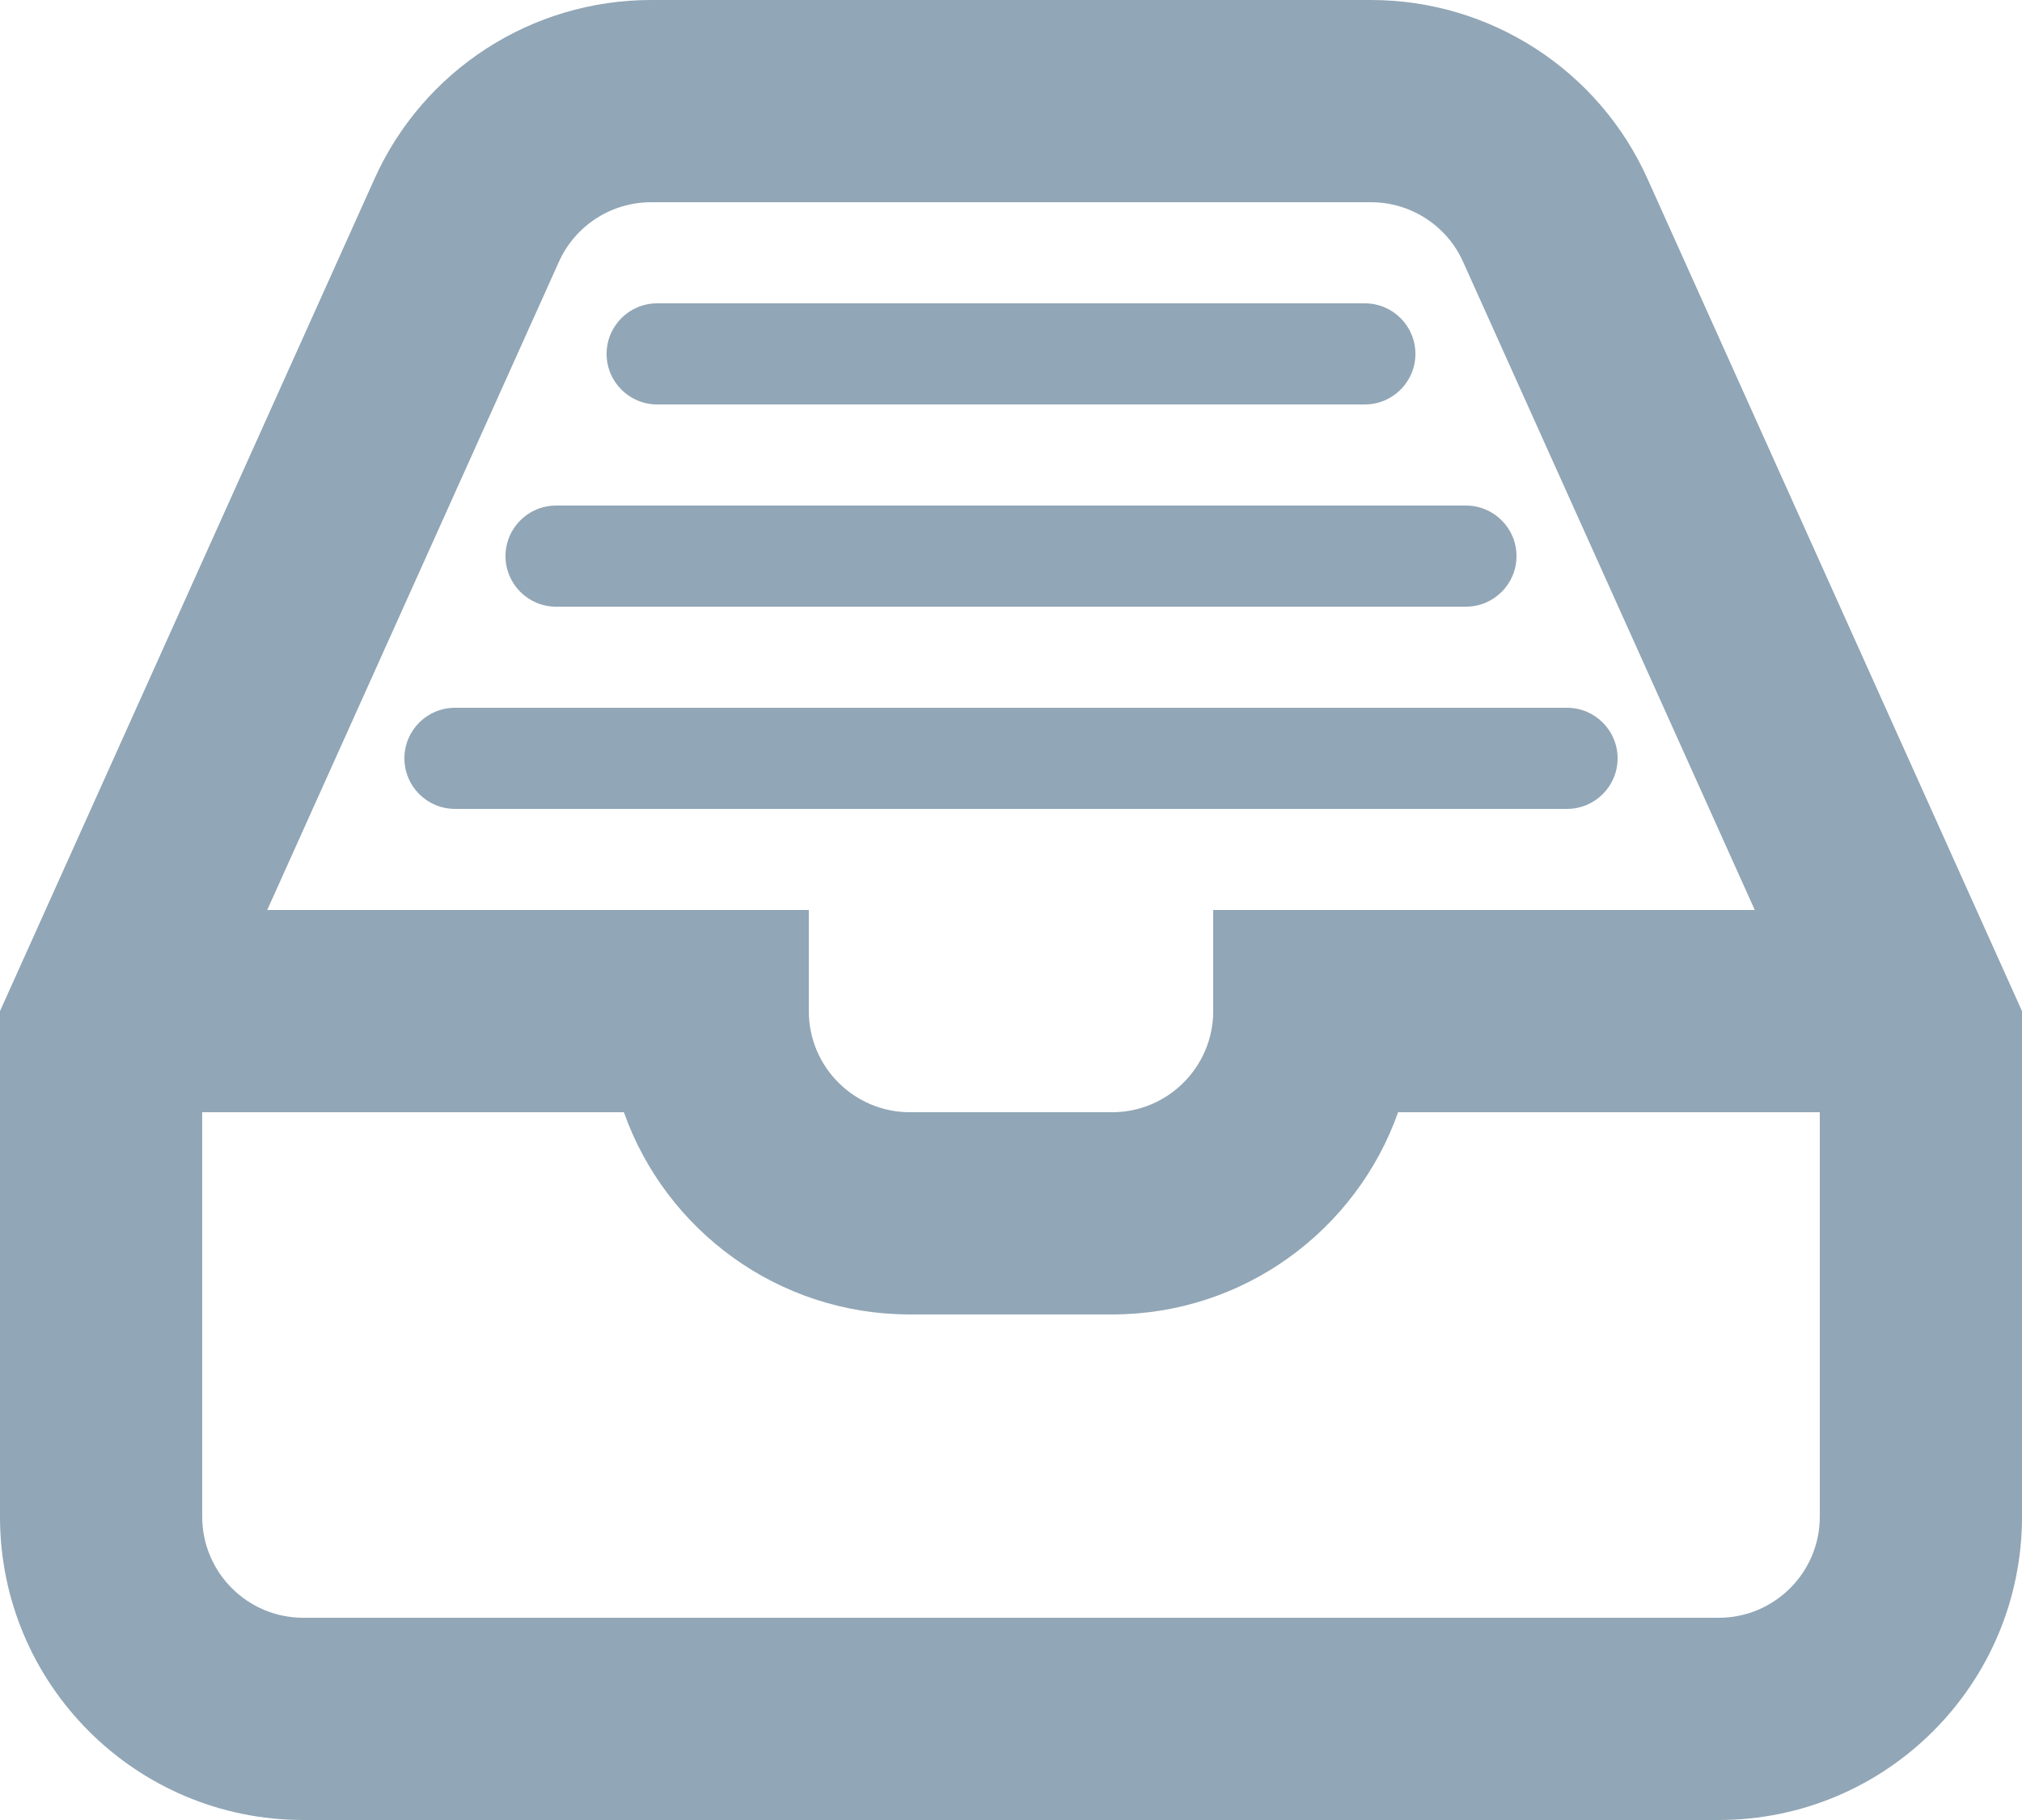 <?xml version="1.0" encoding="UTF-8"?>
<svg width="20px" height="18px" viewBox="0 0 20 18" version="1.1" xmlns="http://www.w3.org/2000/svg" xmlns:xlink="http://www.w3.org/1999/xlink">
    <!-- Generator: Sketch 50.2 (55047) - http://www.bohemiancoding.com/sketch -->
    <title>inbox-contents</title>
    <desc>Created with Sketch.</desc>
    <defs></defs>
    <g id="Symbols" stroke="none" stroke-width="1" fill="none" fill-rule="evenodd">
        <g id="icon-/-misc-/-inbox-contents" fill="#91A6B6" fill-rule="nonzero">
            <path d="M6.44,3.55271368e-15 L13.56,0 C14.741,3.55271368e-15 15.812,0.692 16.296,1.769 L20,10 L20,15 C20,16.657 18.657,18 17,18 L3,18 C1.343,18 -8.75843398e-10,16.657 -8.75843398e-10,15 L6.82121026e-13,10 L3.704,1.769 C4.188,0.692 5.259,3.55271368e-15 6.44,3.55271368e-15 Z M2,15 C2,15.552 2.448,16 3,16 L17,16 C17.552,16 18,15.552 18,15 L18,10.429 L14.472,2.59 C14.311,2.231 13.954,2 13.56,2 L6.44,2 C6.046,2 5.689,2.231 5.528,2.59 L2,10.429 L2,15 Z M2,11 L2,9 L8,9 L8,10 C8,10.552 8.448,11 9,11 L11,11 C11.552,11 12,10.552 12,10 L12,9 L18,9 L18,11 L13.829,11 C13.417,12.165 12.306,13 11,13 L9,13 C7.694,13 6.583,12.165 6.171,11 L2,11 Z M6.5,3 L13.5,3 C13.776,3 14,3.224 14,3.5 C14,3.776 13.776,4 13.5,4 L6.5,4 C6.224,4 6,3.776 6,3.5 C6,3.224 6.224,3 6.5,3 Z M5.5,5 L14.5,5 C14.776,5 15,5.224 15,5.5 C15,5.776 14.776,6 14.5,6 L5.5,6 C5.224,6 5,5.776 5,5.5 C5,5.224 5.224,5 5.5,5 Z M4.5,7 L15.5,7 C15.776,7 16,7.224 16,7.5 C16,7.776 15.776,8 15.5,8 L4.5,8 C4.224,8 4,7.776 4,7.5 C4,7.224 4.224,7 4.5,7 Z" id="inbox-contents"></path>
        </g>
    </g>
</svg>